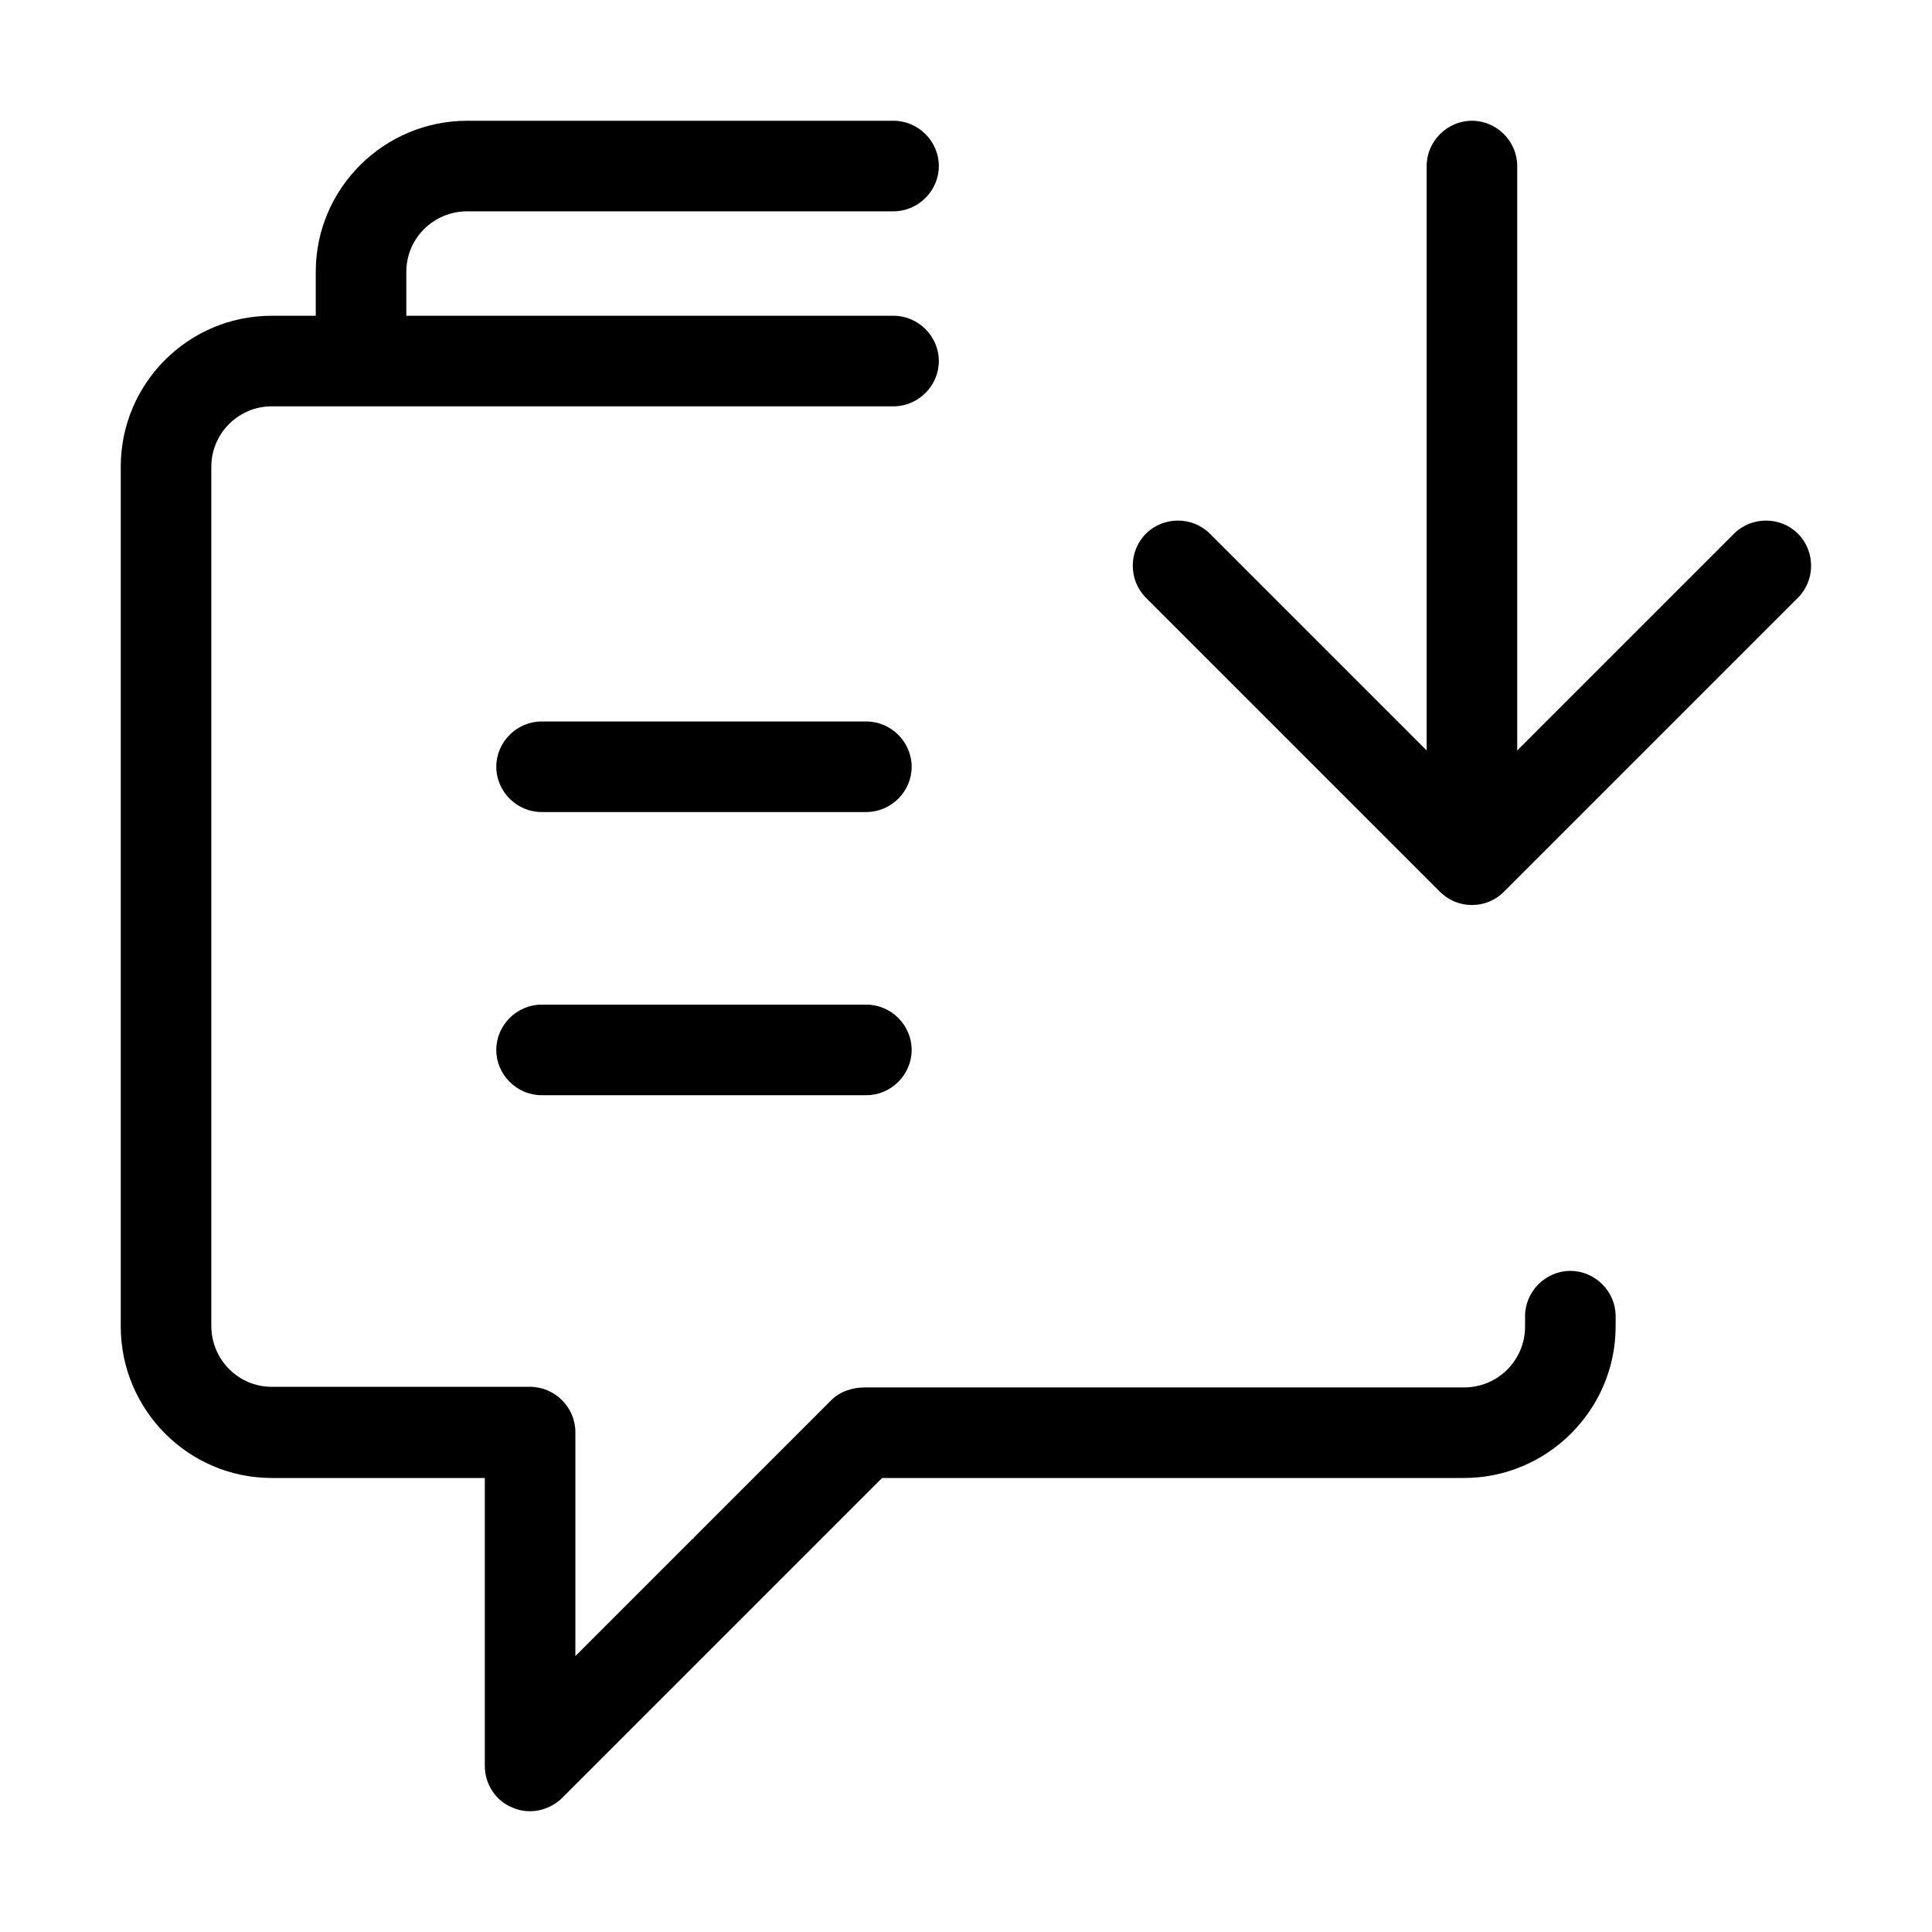 <svg width="32" height="32" viewBox="0 0 32 32" fill="none" xmlns="http://www.w3.org/2000/svg">
<path d="M26.01 21.05C25.6 21.05 25.26 21.39 25.26 21.8V21.97C25.26 22.53 24.81 22.98 24.25 22.98H14.33C14.13 22.98 13.92 23.04 13.77 23.19L11.49 25.47C11.49 25.47 11.49 25.49 11.47 25.49L9.53 27.43V23.72C9.53 23.31 9.19 22.97 8.78 22.97H4.5C3.95 22.97 3.5 22.52 3.5 21.96V7.73C3.5 7.18 3.95 6.73 4.5 6.73H14.8C15.21 6.73 15.55 6.39 15.55 5.98C15.55 5.57 15.21 5.23 14.8 5.23H6.73V4.5C6.73 3.95 7.18 3.5 7.74 3.5H14.8C15.21 3.5 15.55 3.16 15.55 2.75C15.55 2.34 15.21 2 14.8 2H7.74C6.36 2 5.23 3.12 5.23 4.5V5.23H4.5C3.12 5.23 2 6.35 2 7.73V21.97C2 23.35 3.12 24.48 4.5 24.48H8.03V29.25C8.03 29.55 8.21 29.83 8.49 29.94C8.58 29.98 8.68 30 8.78 30C8.97 30 9.17 29.92 9.31 29.78L14.61 24.48H24.25C25.63 24.48 26.76 23.35 26.76 21.97V21.8C26.76 21.39 26.42 21.05 26.01 21.05Z" fill="black"/>
<path d="M29.78 8.84C29.49 8.55 29.01 8.55 28.72 8.84L25.13 12.43V2.75C25.13 2.34 24.79 2 24.38 2C23.97 2 23.63 2.34 23.63 2.75V12.43L20.04 8.84C19.75 8.55 19.27 8.55 18.98 8.84C18.69 9.13 18.69 9.61 18.98 9.9L23.85 14.77C24 14.92 24.19 14.99 24.38 14.99C24.57 14.99 24.76 14.92 24.91 14.77L29.78 9.9C30.07 9.61 30.07 9.13 29.78 8.84Z" fill="black"/>
<path d="M14.35 11.95H8.97C8.56 11.95 8.22 12.29 8.22 12.7C8.22 13.11 8.56 13.45 8.97 13.45H14.35C14.76 13.45 15.1 13.11 15.1 12.7C15.1 12.29 14.76 11.95 14.35 11.95Z" fill="black"/>
<path d="M14.35 16.64H8.97C8.56 16.64 8.22 16.98 8.22 17.39C8.22 17.8 8.56 18.14 8.97 18.14H14.35C14.76 18.14 15.1 17.8 15.1 17.39C15.1 16.98 14.76 16.64 14.35 16.64Z" fill="black"/>
</svg>
